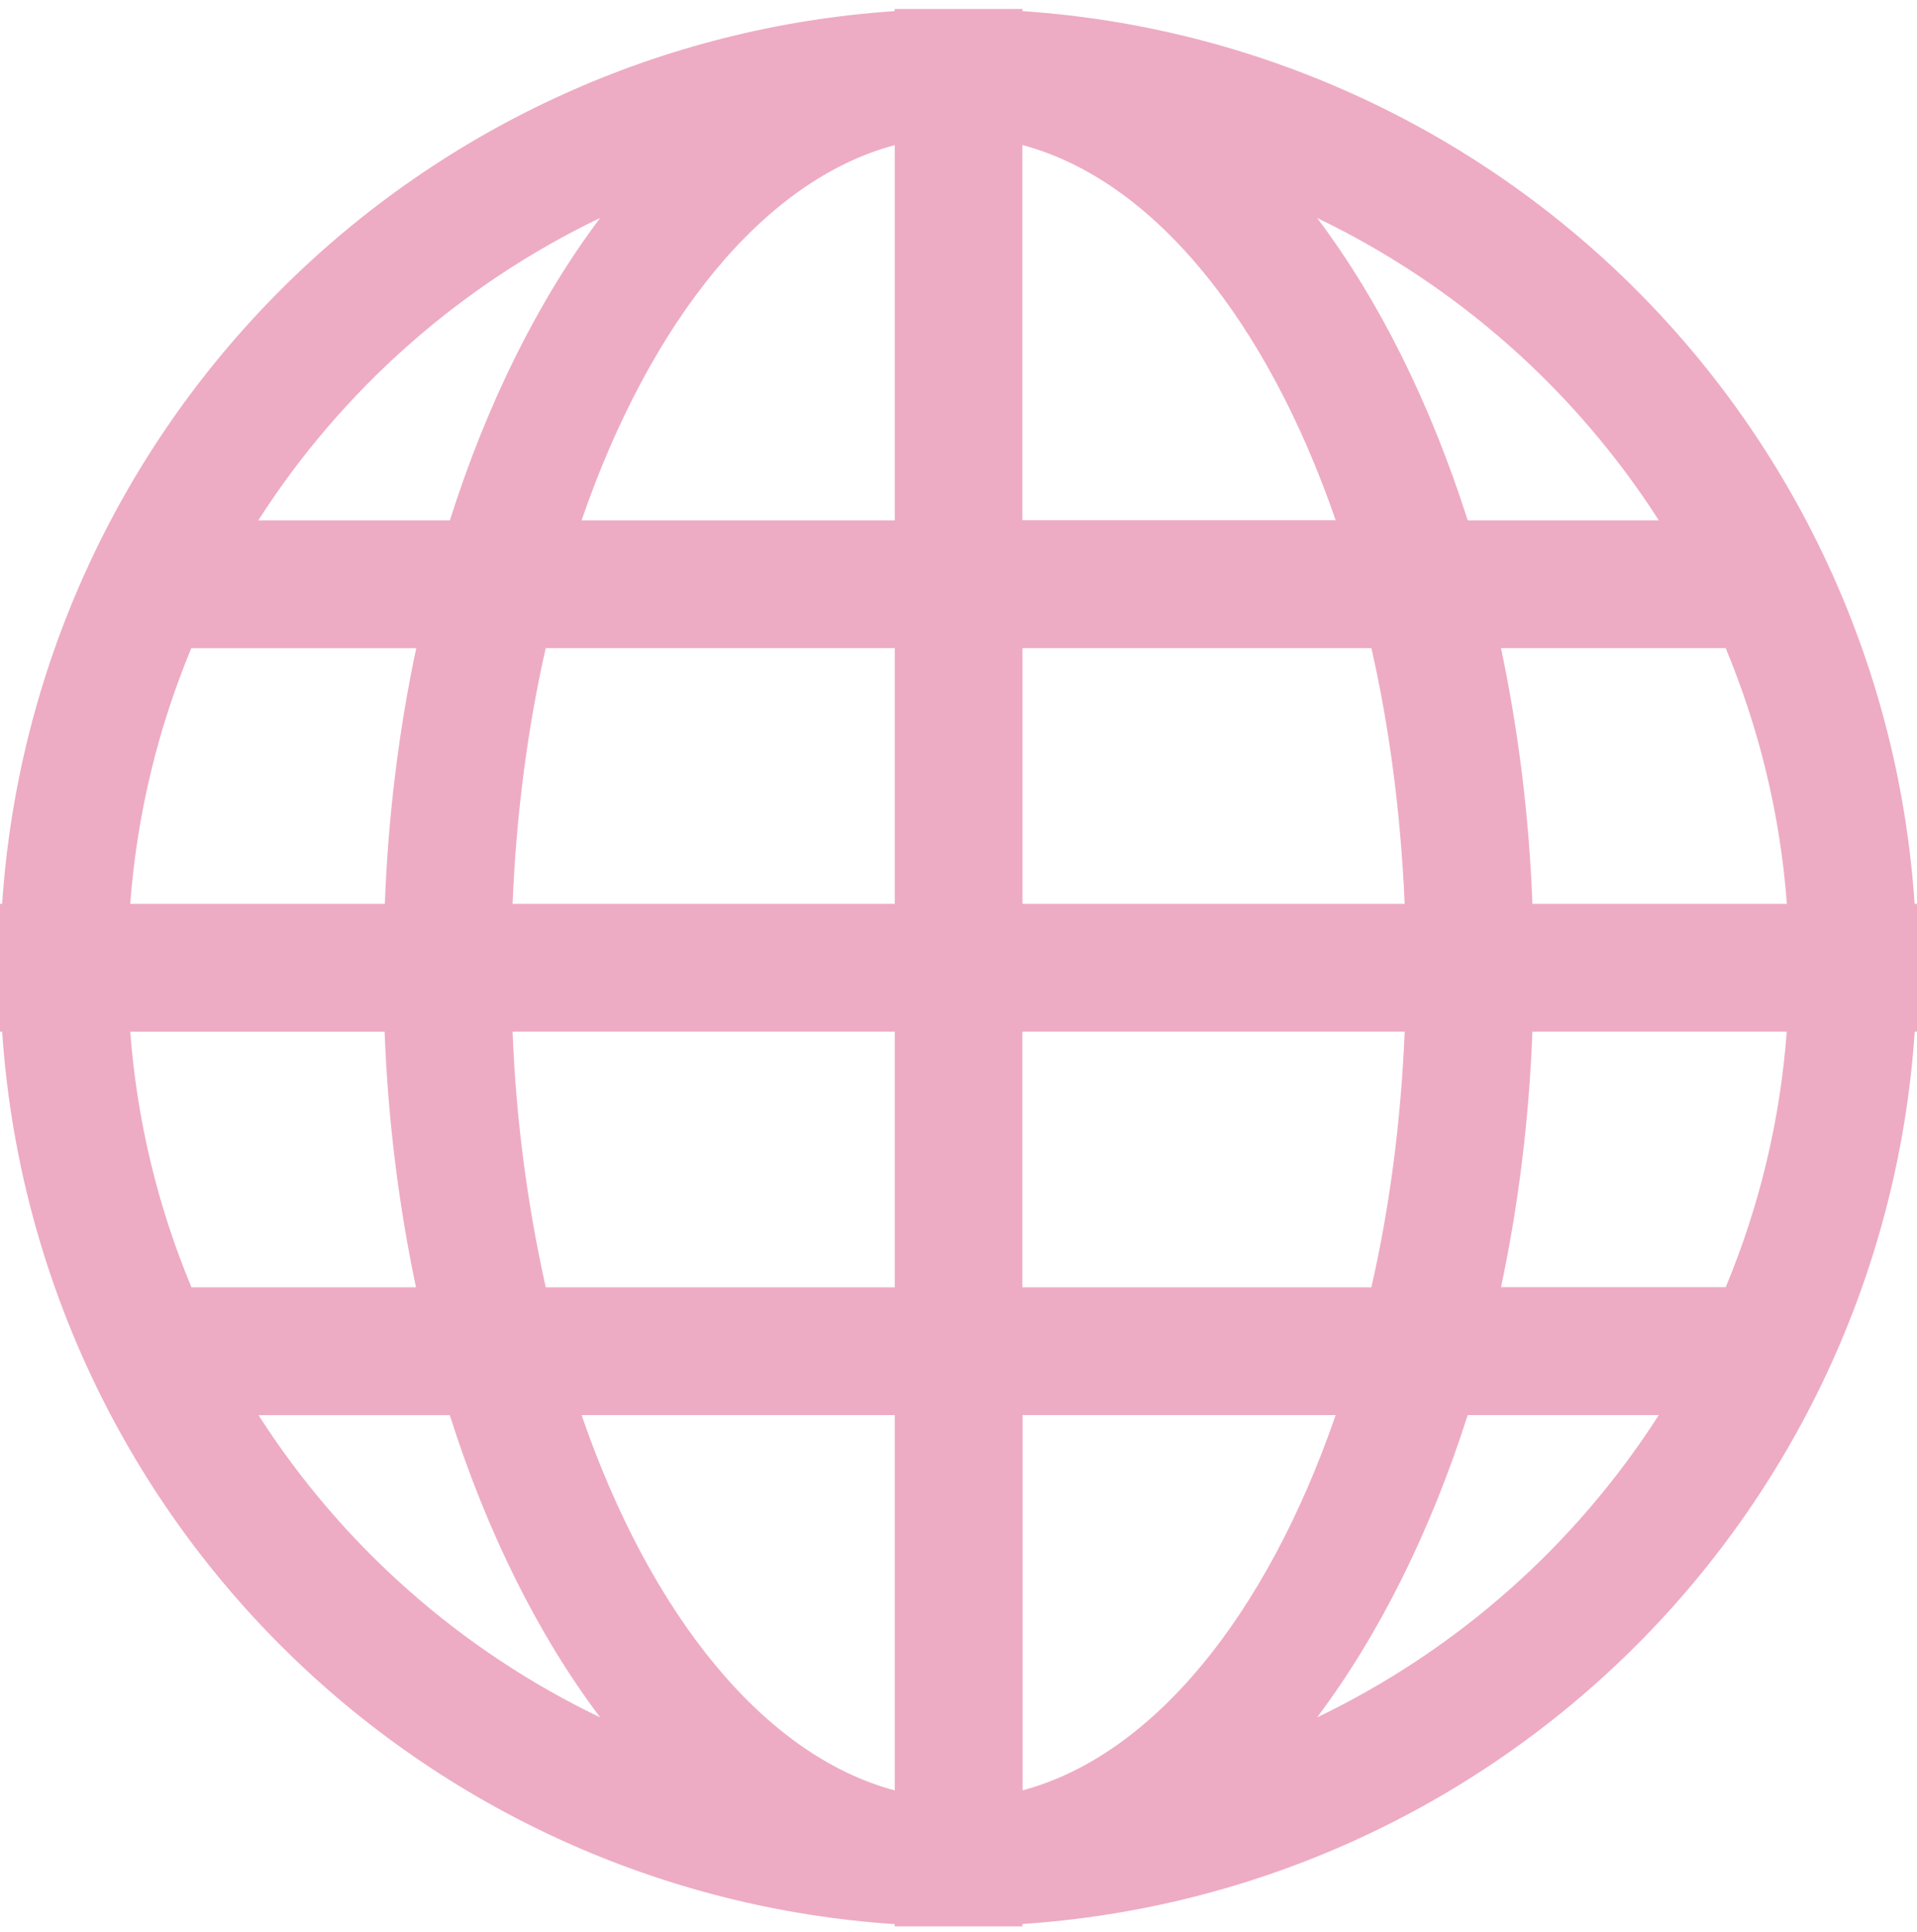 <svg width="134" height="135" viewBox="0 0 134 135" fill="none" xmlns="http://www.w3.org/2000/svg">
<g clip-path="url(#clip0_2_271)">
<path d="M133.832 63.164C132.755 46.977 125.84 31.731 114.371 20.257C102.902 8.783 87.659 1.862 71.472 0.778V0.627H62.536V0.778C46.346 1.858 31.098 8.777 19.624 20.251C8.15 31.725 1.23 46.973 0.151 63.164H0V72.091H0.151C1.231 88.281 8.15 103.528 19.624 115C31.098 126.473 46.346 133.391 62.536 134.468V134.627H71.464V134.46C87.651 133.382 102.897 126.465 114.37 114.995C125.842 103.524 132.761 88.279 133.841 72.091H134V63.164H133.832ZM41.95 15.233C37.637 20.97 34.053 28.156 31.448 36.364H18.056C23.903 27.24 32.173 19.923 41.942 15.233H41.95ZM13.392 45.3H29.095C27.897 50.936 27.135 56.941 26.901 63.164H9.104C9.573 56.874 11.063 50.852 13.375 45.291L13.392 45.3ZM9.112 72.1H26.884C27.118 78.322 27.889 84.319 29.078 89.964H13.383C11.009 84.274 9.564 78.24 9.104 72.091L9.112 72.1ZM18.065 98.9H31.44C34.044 107.099 37.629 114.285 41.95 120.021C32.18 115.335 23.908 108.017 18.065 98.891V98.9ZM62.536 125.122C53.357 122.668 45.451 112.811 40.652 98.891H62.544V125.122H62.536ZM62.536 89.964H38.148C36.838 84.088 36.061 78.106 35.828 72.091H62.544V89.964H62.536ZM62.536 63.164H35.828C36.088 56.874 36.883 50.852 38.148 45.291H62.544V63.164H62.536ZM62.536 36.364H40.652C45.451 22.453 53.357 12.587 62.544 10.141V36.355L62.536 36.364ZM115.952 36.364H102.594C99.972 28.156 96.396 20.97 92.066 15.233C101.833 19.926 110.103 27.242 115.952 36.364V36.364ZM71.481 10.141C80.651 12.587 88.566 22.453 93.365 36.355H71.464V10.141H71.481ZM71.481 45.291H95.86C97.133 50.861 97.912 56.874 98.189 63.164H71.472V45.291H71.481ZM71.481 72.091H98.189C97.929 78.381 97.133 84.403 95.86 89.964H71.464V72.091H71.481ZM71.481 125.122V98.891H93.365C88.566 112.802 80.651 122.668 71.472 125.122H71.481ZM92.066 120.021C96.379 114.276 99.972 107.099 102.594 98.891H115.952C110.106 108.015 101.835 115.332 92.066 120.021V120.021ZM120.625 89.955H104.922C106.12 84.319 106.882 78.314 107.116 72.091H124.896C124.443 78.24 123.001 84.275 120.625 89.964V89.955ZM107.116 63.155C106.892 57.149 106.158 51.173 104.922 45.291H120.625C122.945 50.861 124.436 56.874 124.905 63.164H107.116V63.155Z" fill="#EEABC4"/>
</g>
<defs>
<clipPath id="clip0_2_271">
<rect width="134" height="134" fill="white" transform="translate(0 0.627)"/>
</clipPath>
</defs>
</svg>
